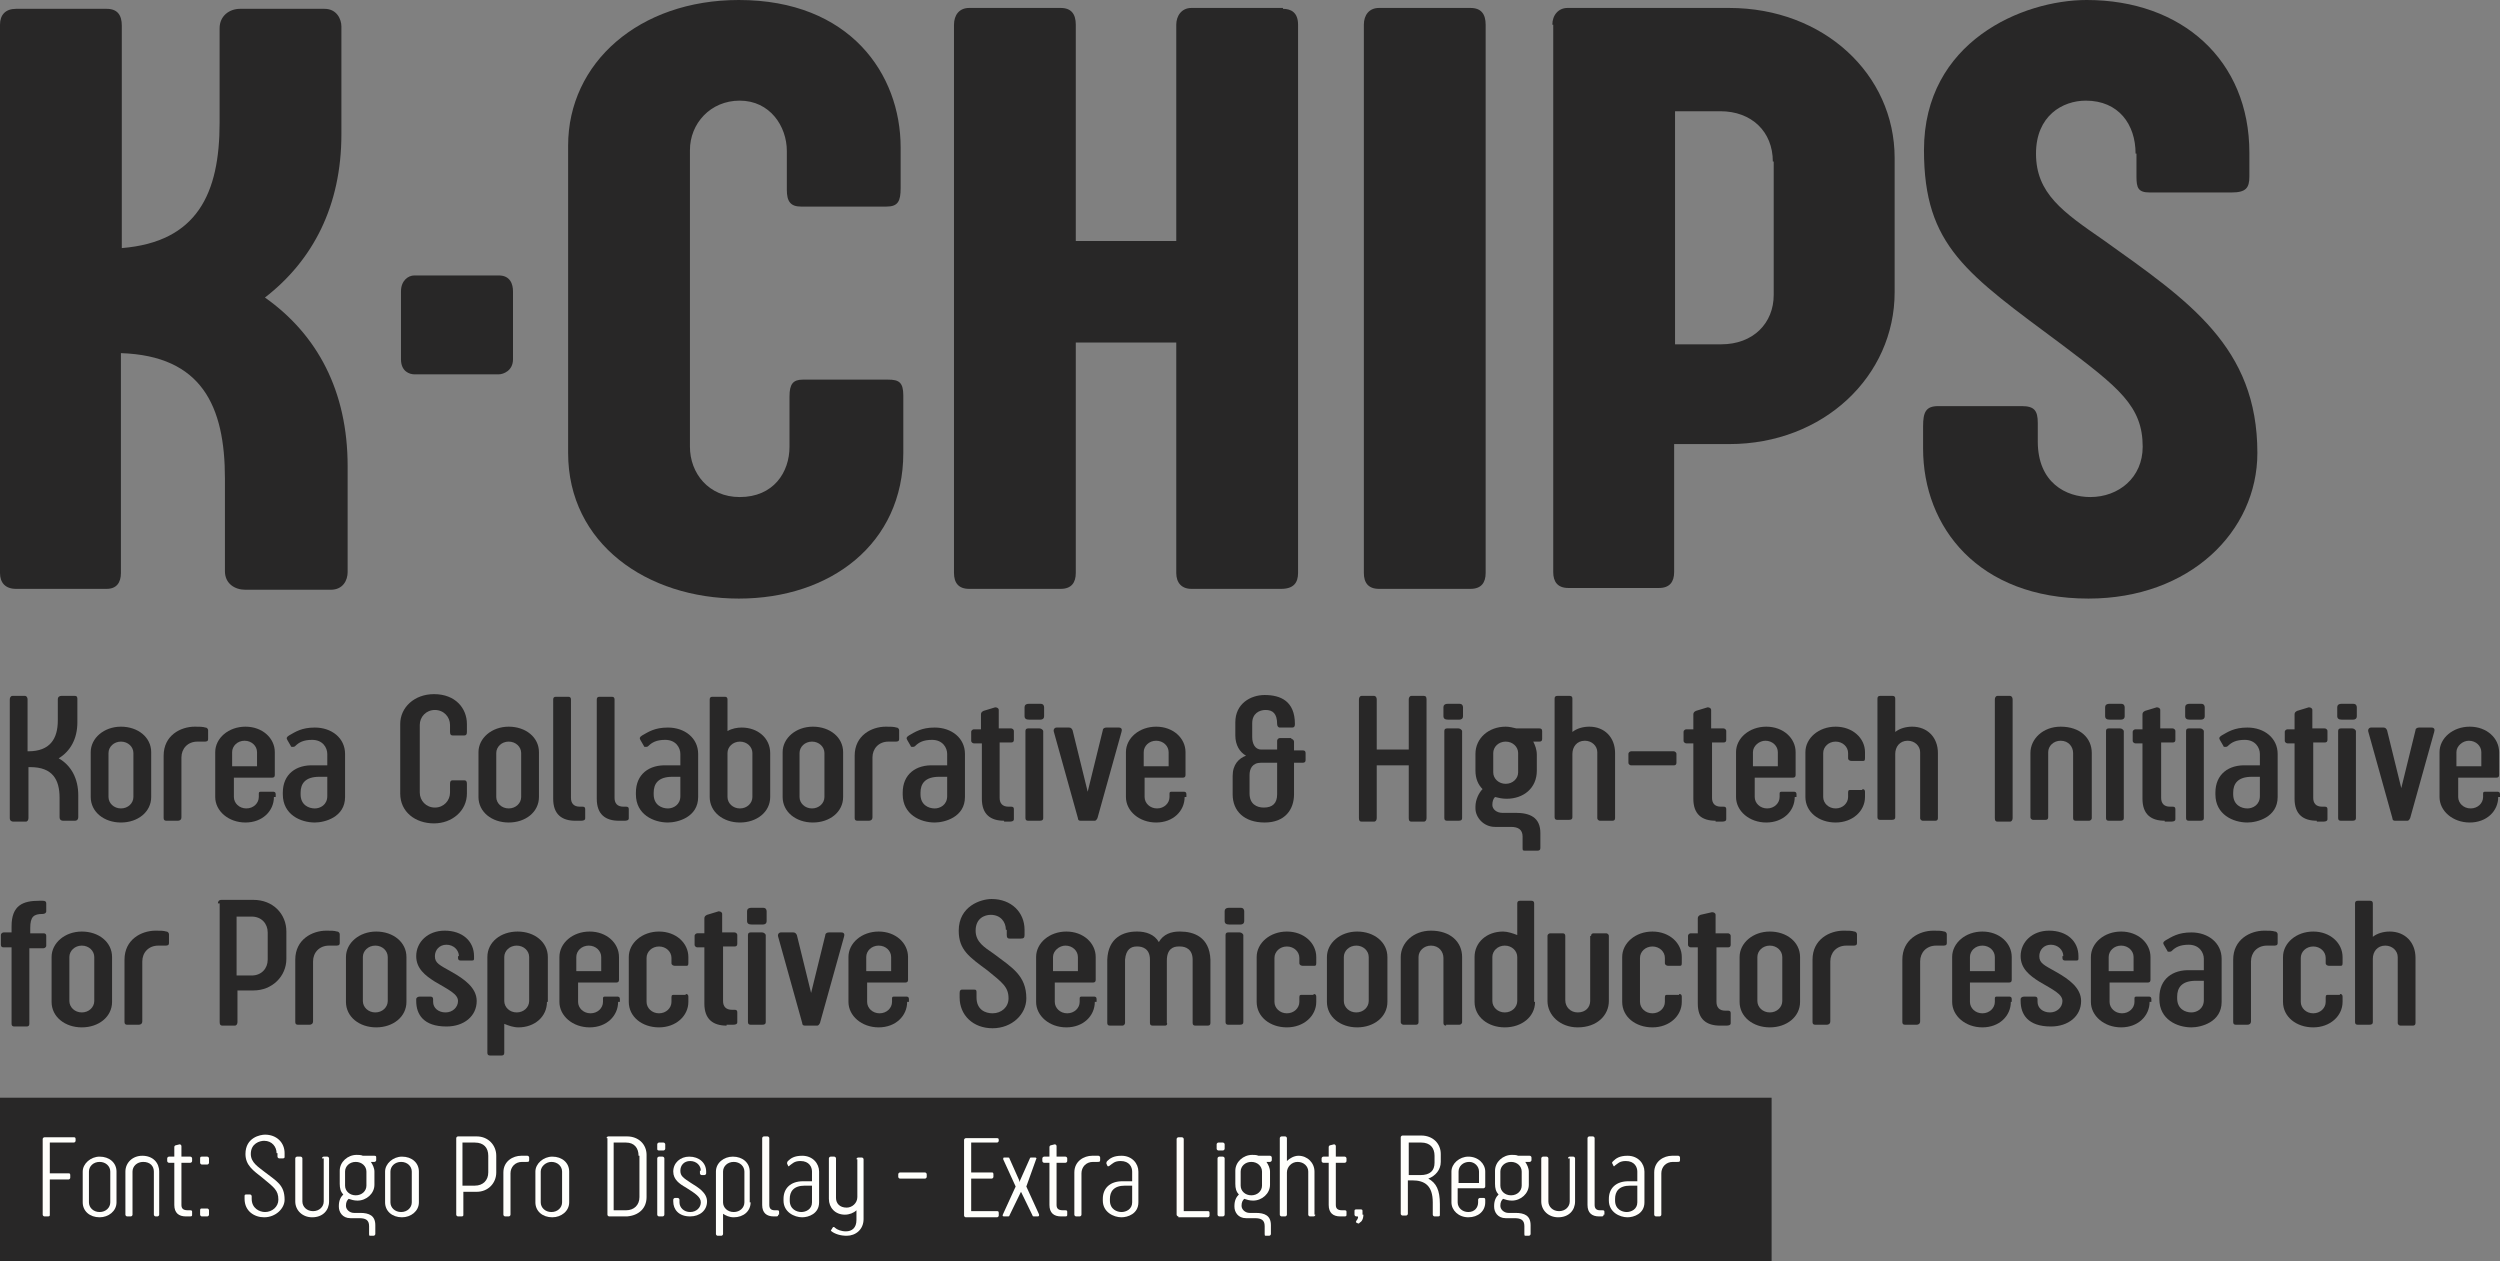 <svg width="222" height="112" viewBox="0 0 222 112" fill="none" xmlns="http://www.w3.org/2000/svg">
<rect x="0" y="0" width="222" height="112" fill="#808080" stroke="none"/>
<g clip-path="url(#clip0_136_1971)">
<path d="M30.87 41.394V50.802C30.87 51.508 30.475 52.37 29.37 52.37H21.79C20.843 52.37 19.974 51.821 19.974 50.724V42.492C19.974 36.063 17.922 31.594 10.737 31.359V50.88C10.737 51.743 10.342 52.291 9.474 52.291H1.421C0.474 52.291 0 51.743 0 50.88V2.195C0 1.333 0.474 0.784 1.421 0.784H9.474C10.421 0.784 10.816 1.333 10.816 2.273V22.03C17.527 21.481 19.501 17.169 19.501 10.897V2.509C19.501 1.411 20.369 0.784 21.317 0.784H28.817C29.922 0.784 30.317 1.725 30.317 2.352V11.916C30.317 18.267 27.791 23.127 23.527 26.42C28.185 29.713 30.87 34.73 30.87 41.394Z" fill="#282727"/>
<path d="M45.554 31.908C45.554 32.927 44.686 33.241 44.291 33.241H36.791C36.396 33.241 35.607 33.006 35.607 31.908V25.871C35.607 24.931 36.238 24.46 36.791 24.46H44.291C45.318 24.46 45.554 25.244 45.554 25.871V31.908Z" fill="#282727"/>
<path d="M79.977 16.699C79.977 17.875 79.74 18.345 78.714 18.345H71.134C70.187 18.345 69.871 17.875 69.871 16.856V13.406C69.871 11.211 68.371 8.937 65.687 8.937C63.081 8.937 61.266 10.976 61.266 13.328V39.669C61.266 42.021 62.924 44.138 65.687 44.138C68.687 44.138 70.108 41.943 70.108 39.669V35.201C70.108 34.103 70.424 33.711 71.292 33.711H78.872C79.819 33.711 80.214 33.946 80.214 35.122V40.218C80.214 48.293 73.74 53.154 65.608 53.154C57.476 53.154 50.449 48.293 50.449 40.218V12.936C50.449 5.566 56.765 0 65.608 0C75.477 0 79.977 6.585 79.977 13.092V16.699Z" fill="#282727"/>
<path d="M113.926 0.784C114.636 0.784 115.268 1.098 115.268 2.195V50.88C115.268 51.743 114.873 52.291 113.768 52.291H105.794C104.925 52.291 104.452 51.743 104.452 50.88V30.418H95.53V50.88C95.53 51.743 95.135 52.291 94.188 52.291H86.056C85.109 52.291 84.714 51.743 84.714 50.88V2.195C84.714 1.333 85.188 0.706 86.056 0.706H94.188C95.135 0.706 95.53 1.254 95.53 2.195V21.403H104.452V2.195C104.452 1.411 104.925 0.706 105.794 0.706H113.926V0.784Z" fill="#282727"/>
<path d="M131.926 50.88C131.926 51.743 131.532 52.291 130.584 52.291H122.452C121.505 52.291 121.11 51.743 121.11 50.88V2.195C121.11 1.333 121.584 0.706 122.452 0.706H130.584C131.532 0.706 131.926 1.254 131.926 2.195V50.88Z" fill="#282727"/>
<path d="M137.848 2.195C137.848 1.333 138.4 0.706 139.19 0.706H153.559C161.928 0.706 168.244 6.585 168.244 14.033V25.95C168.244 33.398 161.928 39.434 153.559 39.434H148.664V50.802C148.664 51.664 148.269 52.213 147.322 52.213H139.269C138.321 52.213 137.927 51.664 137.927 50.802V2.195H137.848ZM157.427 14.347C157.427 11.681 155.533 9.878 152.769 9.878H148.743V30.575H152.848C155.69 30.575 157.506 28.694 157.506 26.185V14.347H157.427Z" fill="#282727"/>
<path d="M189.639 13.641C189.639 11.054 188.139 8.937 185.218 8.937C183.165 8.937 180.797 10.27 180.797 13.641C180.797 17.169 183.165 18.816 186.797 21.324C194.376 26.734 200.455 30.81 200.455 40.218C200.455 47.196 194.455 53.154 185.455 53.154C175.665 53.154 170.77 46.804 170.77 39.826V37.866C170.77 36.612 171.007 36.063 172.112 36.063H179.534C180.639 36.063 180.955 36.455 180.955 37.553V39.199C180.955 42.884 183.481 44.138 185.613 44.138C188.139 44.138 190.271 42.413 190.271 39.669C190.271 36.063 188.139 34.417 183.165 30.654C174.639 24.303 170.849 21.873 170.849 13.328C170.849 3.685 179.613 0 185.297 0C193.745 0 199.745 5.331 199.745 13.563V15.68C199.745 16.699 199.429 17.091 198.166 17.091H190.902C189.876 17.091 189.718 16.699 189.718 15.68V13.641H189.639Z" fill="#282727"/>
</g>
<path d="M157.319 97.477H0V112H157.319V97.477Z" fill="#282727"/>
<path d="M6.713 101.303C6.713 101.381 6.634 101.459 6.555 101.459H4.423V104.192H6.081C6.16 104.192 6.239 104.192 6.239 104.348V104.583C6.239 104.661 6.16 104.739 6.081 104.739H4.423V107.862C4.423 107.94 4.423 108.018 4.265 108.018H3.949C3.87 108.018 3.791 107.94 3.791 107.862V101.147C3.791 101.069 3.87 100.991 3.949 100.991H6.555C6.634 100.991 6.713 100.991 6.713 101.147V101.303Z" fill="#FFFFFC"/>
<path d="M10.346 106.769C10.346 107.55 9.635 108.096 8.845 108.096C7.977 108.096 7.345 107.55 7.345 106.769V104.036C7.345 103.333 8.056 102.709 8.845 102.709C9.714 102.709 10.346 103.255 10.346 104.036V106.769ZM7.898 104.036V106.769C7.898 107.237 8.292 107.628 8.845 107.628C9.398 107.628 9.793 107.237 9.793 106.769V104.036C9.793 103.568 9.398 103.177 8.845 103.177C8.292 103.177 7.898 103.568 7.898 104.036Z" fill="#FFFFFC"/>
<path d="M13.821 108.018C13.742 108.018 13.663 107.94 13.663 107.862V104.036C13.663 103.568 13.347 103.177 12.715 103.177C12.162 103.177 11.767 103.568 11.767 104.036V107.862C11.767 107.94 11.688 108.018 11.609 108.018H11.293C11.214 108.018 11.136 107.94 11.136 107.862V104.036C11.136 103.255 11.767 102.631 12.636 102.631C13.584 102.631 14.137 103.255 14.137 104.036V107.862C14.137 107.94 14.058 108.018 13.979 108.018H13.821Z" fill="#FFFFFC"/>
<path d="M16.506 108.018C15.874 108.018 15.479 107.706 15.479 107.003V103.255H15.005C14.926 103.255 14.847 103.177 14.847 103.099V102.865C14.847 102.787 14.926 102.709 15.005 102.709H15.479V101.85C15.479 101.772 15.558 101.694 15.637 101.694L15.953 101.616C16.032 101.616 16.111 101.694 16.111 101.772V102.709H16.901C16.98 102.709 17.059 102.787 17.059 102.865V103.099C17.059 103.177 16.98 103.255 16.901 103.255H16.111V107.003C16.111 107.315 16.269 107.472 16.664 107.472H16.901C17.059 107.472 17.059 107.55 17.059 107.628V107.862C17.059 107.94 17.059 108.018 16.901 108.018H16.506Z" fill="#FFFFFC"/>
<path d="M18.559 103.255C18.559 103.333 18.48 103.411 18.401 103.411H17.927C17.849 103.411 17.77 103.333 17.77 103.255V102.865C17.77 102.709 17.849 102.709 17.927 102.709H18.401C18.48 102.709 18.559 102.787 18.559 102.865V103.255ZM18.559 107.862C18.559 107.94 18.48 108.018 18.401 108.018H17.927C17.849 108.018 17.77 107.94 17.77 107.862V107.472C17.77 107.315 17.849 107.315 17.927 107.315H18.401C18.48 107.315 18.559 107.393 18.559 107.472V107.862Z" fill="#FFFFFC"/>
<path d="M24.561 102.396C24.561 101.85 24.166 101.303 23.456 101.303C23.061 101.303 22.271 101.538 22.271 102.474C22.271 103.255 22.982 103.646 23.456 104.036C24.561 104.895 25.272 105.207 25.272 106.535C25.272 107.315 24.482 108.096 23.456 108.096C22.587 108.096 21.718 107.55 21.718 106.456V106.222C21.718 106.144 21.718 106.066 21.876 106.066H22.192C22.271 106.066 22.35 106.144 22.35 106.222V106.456C22.35 107.315 23.061 107.628 23.535 107.628C24.166 107.628 24.719 107.159 24.719 106.535C24.719 105.676 24.325 105.441 23.298 104.583C22.508 103.958 21.797 103.489 21.797 102.474C21.797 100.991 23.14 100.757 23.535 100.757C24.561 100.757 25.272 101.459 25.272 102.396V102.709C25.272 102.787 25.272 102.865 25.114 102.865H24.798C24.719 102.865 24.64 102.787 24.64 102.709V102.396H24.561Z" fill="#FFFFFC"/>
<path d="M28.589 102.865C28.589 102.787 28.668 102.709 28.747 102.709H29.063C29.142 102.709 29.221 102.787 29.221 102.865V106.691C29.221 107.472 28.668 108.096 27.72 108.096C26.852 108.096 26.22 107.472 26.22 106.691V102.865C26.22 102.787 26.299 102.709 26.378 102.709H26.694C26.773 102.709 26.852 102.787 26.852 102.865V106.691C26.852 107.159 27.247 107.55 27.799 107.55C28.352 107.55 28.747 107.159 28.747 106.691V102.865H28.589Z" fill="#FFFFFC"/>
<path d="M31.985 107.706C32.775 107.706 33.328 107.94 33.328 108.799V109.58C33.328 109.658 33.249 109.736 33.17 109.736H32.854C32.775 109.736 32.775 109.658 32.775 109.58V108.877C32.775 108.331 32.459 108.174 31.906 108.174H31.195H31.116C30.405 108.174 30.09 107.628 30.09 107.159V107.081C30.09 106.613 30.248 106.301 30.485 106.066C30.248 105.832 30.169 105.52 30.169 105.129V103.958C30.169 103.177 30.879 102.553 31.669 102.553C31.827 102.553 32.064 102.553 32.222 102.631H33.249C33.407 102.631 33.407 102.709 33.407 102.787V103.021C33.407 103.099 33.328 103.177 33.249 103.177H32.933C33.091 103.412 33.249 103.724 33.249 104.036V105.207C33.249 105.988 32.538 106.613 31.748 106.613C31.432 106.613 31.195 106.535 30.958 106.457C30.8 106.613 30.721 106.769 30.721 107.081C30.721 107.394 31.037 107.706 31.432 107.706H31.985ZM32.538 104.036C32.538 103.568 32.143 103.177 31.59 103.177C31.037 103.177 30.642 103.568 30.642 104.036V105.285C30.642 105.754 31.037 106.144 31.59 106.144C32.143 106.144 32.538 105.754 32.538 105.285V104.036Z" fill="#FFFFFC"/>
<path d="M37.197 106.769C37.197 107.55 36.487 108.096 35.697 108.096C34.828 108.096 34.196 107.55 34.196 106.769V104.036C34.196 103.333 34.907 102.709 35.697 102.709C36.566 102.709 37.197 103.255 37.197 104.036V106.769ZM34.67 104.036V106.769C34.67 107.237 35.065 107.628 35.618 107.628C36.171 107.628 36.566 107.237 36.566 106.769V104.036C36.566 103.568 36.171 103.177 35.618 103.177C35.065 103.177 34.67 103.568 34.67 104.036Z" fill="#FFFFFC"/>
<path d="M40.514 101.069C40.514 100.991 40.593 100.913 40.672 100.913H42.331C43.358 100.913 44.068 101.694 44.068 102.631V104.114C44.068 105.051 43.358 105.832 42.331 105.832H41.146V107.862C41.146 107.94 41.146 108.018 40.988 108.018H40.672C40.593 108.018 40.514 107.94 40.514 107.862V101.069ZM43.358 102.631C43.358 101.928 42.963 101.46 42.173 101.46H41.067V105.285H42.173C42.884 105.285 43.358 104.817 43.358 104.114V102.631Z" fill="#FFFFFC"/>
<path d="M46.99 103.021C46.99 103.177 46.911 103.177 46.754 103.177C46.596 103.177 46.438 103.177 46.359 103.177C45.727 103.177 45.332 103.646 45.332 104.192V107.862C45.332 107.94 45.253 108.018 45.174 108.018H44.858C44.779 108.018 44.7 107.94 44.7 107.862V104.114C44.7 103.099 45.569 102.631 46.28 102.631C46.517 102.631 46.754 102.631 46.833 102.631C46.911 102.631 46.99 102.709 46.99 102.787V103.021Z" fill="#FFFFFC"/>
<path d="M50.544 106.769C50.544 107.55 49.834 108.096 49.044 108.096C48.175 108.096 47.543 107.55 47.543 106.769V104.036C47.543 103.333 48.254 102.709 49.044 102.709C49.913 102.709 50.544 103.255 50.544 104.036V106.769ZM48.017 104.036V106.769C48.017 107.237 48.412 107.628 48.965 107.628C49.518 107.628 49.913 107.237 49.913 106.769V104.036C49.913 103.568 49.518 103.177 48.965 103.177C48.491 103.177 48.017 103.568 48.017 104.036Z" fill="#FFFFFC"/>
<path d="M53.861 101.069C53.861 100.991 53.94 100.913 54.019 100.913H55.678C56.704 100.913 57.415 101.616 57.415 102.553V106.301C57.415 107.316 56.704 107.94 55.678 108.018H54.098C54.019 108.018 53.94 107.94 53.94 107.862V101.069H53.861ZM56.704 102.631C56.704 101.928 56.309 101.46 55.599 101.46H54.493V107.472H55.599C56.309 107.472 56.783 107.003 56.783 106.301V102.631H56.704Z" fill="#FFFFFC"/>
<path d="M59.074 102.006C59.074 102.084 58.995 102.162 58.916 102.162H58.521C58.363 102.162 58.363 102.084 58.363 102.006V101.616C58.363 101.537 58.442 101.459 58.521 101.459H58.916C58.995 101.459 59.074 101.537 59.074 101.616V102.006ZM58.363 102.865C58.363 102.787 58.442 102.709 58.521 102.709H58.837C58.916 102.709 58.995 102.787 58.995 102.865V107.862C58.995 107.94 58.916 108.018 58.837 108.018H58.521C58.442 108.018 58.363 107.94 58.363 107.862V102.865Z" fill="#FFFFFC"/>
<path d="M62.233 103.958C62.233 103.49 61.838 103.099 61.285 103.099C60.732 103.099 60.416 103.49 60.416 103.958C60.416 104.426 60.653 104.583 61.364 105.051C61.996 105.441 62.785 105.91 62.785 106.691C62.785 107.472 62.154 108.018 61.285 108.018C60.258 108.018 59.785 107.393 59.785 106.691V106.535C59.785 106.457 59.863 106.378 59.942 106.378H60.179C60.258 106.378 60.337 106.457 60.337 106.535V106.769C60.337 107.237 60.732 107.628 61.285 107.628C61.838 107.628 62.233 107.237 62.233 106.769C62.233 106.3 61.759 105.988 60.89 105.441C60.337 105.129 59.785 104.739 59.785 104.036C59.785 103.255 60.416 102.709 61.206 102.709C62.075 102.709 62.707 103.255 62.707 104.036V104.192C62.707 104.27 62.628 104.348 62.549 104.348H62.312C62.233 104.348 62.154 104.27 62.154 104.192V103.958H62.233Z" fill="#FFFFFC"/>
<path d="M66.655 106.769C66.655 107.55 66.023 108.096 65.155 108.096C64.76 108.096 64.444 107.94 64.207 107.784V109.58C64.207 109.658 64.128 109.736 64.049 109.736H63.733C63.654 109.736 63.575 109.658 63.575 109.58V104.036C63.575 103.255 64.286 102.709 65.076 102.709C65.945 102.709 66.576 103.255 66.576 104.036V106.769H66.655ZM64.207 106.769C64.207 107.237 64.602 107.628 65.155 107.628C65.708 107.628 66.103 107.237 66.103 106.769V104.036C66.103 103.568 65.708 103.177 65.155 103.177C64.602 103.177 64.207 103.568 64.207 104.036V106.769Z" fill="#FFFFFC"/>
<path d="M69.103 107.862C69.103 107.94 69.103 108.018 68.945 108.018H68.709C68.077 108.018 67.682 107.706 67.682 107.003V101.069C67.682 100.991 67.761 100.913 67.84 100.913H68.156C68.235 100.913 68.314 100.991 68.314 101.069V107.003C68.314 107.316 68.472 107.472 68.788 107.472H69.025C69.183 107.472 69.183 107.55 69.183 107.628V107.862H69.103Z" fill="#FFFFFC"/>
<path d="M72.105 104.817V104.036C72.105 103.646 71.868 103.099 71.078 103.099C70.525 103.099 70.367 103.333 70.13 103.49L70.051 103.568C70.051 103.568 69.972 103.568 69.972 103.49L69.893 103.333C69.893 103.255 69.893 103.177 69.972 103.099C70.209 102.865 70.525 102.631 71.236 102.631C72.184 102.631 72.736 103.333 72.736 104.036V106.769C72.736 107.784 71.789 108.096 71.236 108.096C70.525 108.096 69.577 107.628 69.577 106.613V106.457C69.577 105.52 70.209 104.895 71.315 104.895H72.105V104.817ZM72.105 105.285H71.473C70.446 105.285 70.13 105.832 70.13 106.457V106.613C70.13 107.394 70.762 107.628 71.157 107.628C71.552 107.628 72.105 107.394 72.105 106.769V105.285Z" fill="#FFFFFC"/>
<path d="M76.053 102.943C76.053 102.865 76.132 102.787 76.211 102.787H76.527C76.606 102.787 76.685 102.865 76.685 102.943V108.252C76.685 109.189 75.974 109.736 75.185 109.736C74.632 109.736 74.158 109.58 73.842 109.345C73.763 109.267 73.763 109.189 73.842 109.189L73.921 109.033L74 108.955C74.079 108.955 74.079 108.955 74.158 109.033C74.316 109.189 74.711 109.345 75.106 109.345C75.659 109.345 76.053 109.033 76.053 108.33V107.472C75.817 107.706 75.422 107.862 75.027 107.862C74.158 107.862 73.605 107.237 73.605 106.457V102.865C73.605 102.787 73.684 102.709 73.763 102.709H74.079C74.158 102.709 74.237 102.787 74.237 102.865V106.378C74.237 106.847 74.553 107.237 75.185 107.237C75.659 107.237 76.132 106.847 76.132 106.3V102.943H76.053Z" fill="#FFFFFC"/>
<path d="M82.293 104.505C82.293 104.583 82.213 104.661 82.135 104.661H79.923C79.844 104.661 79.765 104.583 79.765 104.505V104.27C79.765 104.192 79.844 104.114 79.923 104.114H82.135C82.213 104.114 82.293 104.192 82.293 104.27V104.505Z" fill="#FFFFFC"/>
<path d="M88.689 101.304C88.689 101.382 88.611 101.46 88.531 101.46H86.241V104.114H88.058C88.137 104.114 88.216 104.114 88.216 104.271V104.505C88.216 104.583 88.137 104.661 88.058 104.661H86.241V107.55H88.531C88.611 107.55 88.689 107.55 88.689 107.706V107.94C88.689 108.018 88.611 108.096 88.531 108.096H85.767C85.688 108.096 85.609 108.018 85.609 107.94V101.225C85.609 101.147 85.688 101.069 85.767 101.069H88.531C88.611 101.069 88.689 101.069 88.689 101.225V101.304Z" fill="#FFFFFC"/>
<path d="M91.138 105.363L92.243 107.784C92.322 107.94 92.243 108.018 92.164 108.018H91.849C91.769 108.018 91.691 108.018 91.691 107.94L90.743 105.988L90.664 105.832L90.585 105.988L89.637 107.94C89.637 108.018 89.558 108.018 89.479 108.018H89.163C89.005 108.018 89.005 107.94 89.084 107.784L90.19 105.363L89.084 102.943C89.084 102.865 89.084 102.787 89.163 102.787H89.479C89.558 102.787 89.637 102.787 89.637 102.865L90.506 104.817V104.973L90.585 104.817L91.454 102.865C91.454 102.787 91.533 102.787 91.612 102.787H91.927C92.006 102.787 92.085 102.865 92.006 102.943L91.138 105.363Z" fill="#FFFFFC"/>
<path d="M94.218 108.018C93.586 108.018 93.191 107.706 93.191 107.003V103.255H92.717C92.638 103.255 92.559 103.177 92.559 103.099V102.865C92.559 102.787 92.638 102.709 92.717 102.709H93.191V101.85C93.191 101.772 93.27 101.694 93.349 101.694L93.665 101.616C93.744 101.616 93.823 101.694 93.823 101.772V102.709H94.612C94.692 102.709 94.77 102.787 94.77 102.865V103.099C94.77 103.177 94.692 103.255 94.612 103.255H93.823V107.003C93.823 107.315 93.981 107.472 94.376 107.472H94.612C94.77 107.472 94.77 107.55 94.77 107.628V107.862C94.77 107.94 94.77 108.018 94.612 108.018H94.218Z" fill="#FFFFFC"/>
<path d="M97.693 103.021C97.693 103.177 97.614 103.177 97.456 103.177C97.298 103.177 97.14 103.177 97.061 103.177C96.429 103.177 96.034 103.646 96.034 104.192V107.862C96.034 107.94 95.955 108.018 95.876 108.018H95.56C95.481 108.018 95.402 107.94 95.402 107.862V104.114C95.402 103.099 96.271 102.631 96.982 102.631C97.219 102.631 97.456 102.631 97.535 102.631C97.614 102.631 97.693 102.709 97.693 102.787V103.021Z" fill="#FFFFFC"/>
<path d="M100.536 104.817V104.036C100.536 103.646 100.299 103.099 99.509 103.099C98.956 103.099 98.798 103.333 98.561 103.49C98.561 103.49 98.482 103.568 98.403 103.568C98.403 103.568 98.324 103.568 98.324 103.49L98.246 103.333C98.246 103.255 98.246 103.177 98.324 103.099C98.561 102.865 98.877 102.631 99.588 102.631C100.536 102.631 101.089 103.333 101.089 104.036V106.769C101.089 107.784 100.141 108.096 99.588 108.096C98.877 108.096 97.93 107.628 97.93 106.613V106.457C97.93 105.52 98.561 104.895 99.667 104.895H100.536V104.817ZM100.536 105.285H99.904C98.877 105.285 98.561 105.832 98.561 106.457V106.613C98.561 107.394 99.193 107.628 99.588 107.628C99.983 107.628 100.536 107.394 100.536 106.769V105.285Z" fill="#FFFFFC"/>
<path d="M104.642 108.018C104.563 108.018 104.484 107.94 104.484 107.862V101.147C104.484 101.069 104.563 100.991 104.642 100.991H104.958C105.037 100.991 105.116 101.069 105.116 101.147V107.55H107.249C107.328 107.55 107.407 107.55 107.407 107.706V107.94C107.407 108.018 107.328 108.096 107.249 108.096H104.642V108.018Z" fill="#FFFFFC"/>
<path d="M108.749 102.006C108.749 102.084 108.67 102.162 108.591 102.162H108.196C108.117 102.162 108.038 102.084 108.038 102.006V101.616C108.038 101.537 108.117 101.459 108.196 101.459H108.591C108.67 101.459 108.749 101.537 108.749 101.616V102.006ZM108.117 102.865C108.117 102.787 108.196 102.709 108.275 102.709H108.591C108.67 102.709 108.749 102.787 108.749 102.865V107.862C108.749 107.94 108.67 108.018 108.591 108.018H108.275C108.196 108.018 108.117 107.94 108.117 107.862V102.865Z" fill="#FFFFFC"/>
<path d="M111.513 107.706C112.303 107.706 112.856 107.94 112.856 108.799V109.58C112.856 109.658 112.777 109.736 112.698 109.736H112.382C112.303 109.736 112.303 109.658 112.303 109.58V108.877C112.303 108.331 111.987 108.174 111.434 108.174H110.724H110.645C109.934 108.174 109.618 107.628 109.618 107.159V107.081C109.618 106.613 109.776 106.301 110.013 106.066C109.776 105.832 109.697 105.52 109.697 105.129V103.958C109.697 103.177 110.408 102.553 111.197 102.553C111.355 102.553 111.592 102.553 111.75 102.631H112.777C112.856 102.631 112.935 102.709 112.935 102.787V103.021C112.935 103.099 112.856 103.177 112.777 103.177H112.461C112.619 103.412 112.777 103.724 112.777 104.036V105.207C112.777 105.988 112.066 106.613 111.276 106.613C110.961 106.613 110.724 106.535 110.487 106.457C110.329 106.613 110.25 106.769 110.25 107.081C110.25 107.394 110.566 107.706 110.961 107.706H111.513ZM112.066 104.036C112.066 103.568 111.671 103.177 111.118 103.177C110.566 103.177 110.171 103.568 110.171 104.036V105.285C110.171 105.754 110.566 106.144 111.118 106.144C111.671 106.144 112.066 105.754 112.066 105.285V104.036Z" fill="#FFFFFC"/>
<path d="M116.805 107.862C116.805 107.94 116.726 108.018 116.647 108.018H116.331C116.252 108.018 116.173 107.94 116.173 107.862V104.036C116.173 103.568 115.778 103.177 115.225 103.177C114.672 103.177 114.278 103.646 114.278 104.114V107.862C114.278 107.94 114.199 108.018 114.12 108.018H113.804C113.725 108.018 113.646 107.94 113.646 107.862V101.069C113.646 100.991 113.725 100.913 113.804 100.913H114.12C114.199 100.913 114.278 100.991 114.278 101.069V103.099C114.514 102.865 114.909 102.631 115.304 102.631C116.094 102.631 116.726 103.255 116.726 104.036V107.862H116.805Z" fill="#FFFFFC"/>
<path d="M119.016 108.018C118.384 108.018 117.989 107.706 117.989 107.003V103.255H117.515C117.437 103.255 117.358 103.177 117.358 103.099V102.865C117.358 102.787 117.437 102.709 117.515 102.709H117.989V101.85C117.989 101.772 118.068 101.694 118.147 101.694L118.463 101.616C118.542 101.616 118.621 101.694 118.621 101.772V102.709H119.411C119.49 102.709 119.569 102.787 119.569 102.865V103.099C119.569 103.177 119.49 103.255 119.411 103.255H118.621V107.003C118.621 107.315 118.779 107.472 119.174 107.472H119.411C119.569 107.472 119.569 107.55 119.569 107.628V107.862C119.569 107.94 119.569 108.018 119.411 108.018H119.016Z" fill="#FFFFFC"/>
<path d="M121.069 107.862C121.069 108.253 120.911 108.487 120.754 108.565L120.675 108.643C120.675 108.643 120.675 108.643 120.596 108.643L120.438 108.565C120.359 108.487 120.438 108.487 120.438 108.409C120.517 108.331 120.596 108.174 120.596 108.096C120.596 108.018 120.596 108.018 120.517 108.018H120.438C120.359 108.018 120.28 107.94 120.28 107.862V107.55C120.28 107.472 120.28 107.394 120.438 107.394H120.833C120.99 107.394 120.99 107.472 120.99 107.55V107.862H121.069Z" fill="#FFFFFC"/>
<path d="M127.861 106.925V107.862C127.861 107.94 127.861 108.018 127.703 108.018H127.387C127.308 108.018 127.23 107.94 127.23 107.862V106.769C127.23 105.285 126.519 104.817 125.413 104.817H125.018V107.784C125.018 107.862 124.939 107.94 124.86 107.94H124.544C124.465 107.94 124.386 107.862 124.386 107.784V100.991C124.386 100.913 124.465 100.835 124.544 100.835H126.203C127.229 100.835 127.94 101.538 127.94 102.474V103.177C127.94 103.88 127.466 104.426 126.835 104.661C127.545 105.051 127.861 105.676 127.861 106.925ZM127.387 102.631C127.387 101.928 126.993 101.459 126.203 101.459H125.097V104.348H126.124C126.993 104.348 127.387 103.958 127.387 103.255V102.631Z" fill="#FFFFFC"/>
<path d="M131.889 106.769C131.889 107.55 131.257 108.096 130.388 108.096C129.52 108.096 128.888 107.472 128.888 106.769V104.036C128.888 103.333 129.599 102.709 130.388 102.709C131.257 102.709 131.889 103.333 131.889 104.036V105.363C131.889 105.441 131.81 105.52 131.731 105.52H129.441V106.769C129.441 107.237 129.836 107.628 130.388 107.628C130.941 107.628 131.257 107.237 131.257 106.769V106.535C131.257 106.457 131.336 106.378 131.415 106.378H131.731C131.81 106.378 131.889 106.378 131.889 106.535V106.769ZM129.52 104.036V105.051H131.336V104.036C131.336 103.568 130.941 103.177 130.467 103.177C129.915 103.177 129.52 103.568 129.52 104.036Z" fill="#FFFFFC"/>
<path d="M134.574 107.706C135.364 107.706 135.917 107.94 135.917 108.799V109.58C135.917 109.658 135.838 109.736 135.759 109.736H135.443C135.364 109.736 135.364 109.658 135.364 109.58V108.877C135.364 108.331 135.048 108.174 134.495 108.174H133.784H133.705C132.995 108.174 132.679 107.628 132.679 107.159V107.081C132.679 106.613 132.837 106.301 133.074 106.066C132.837 105.832 132.758 105.52 132.758 105.129V103.958C132.758 103.177 133.469 102.553 134.258 102.553C134.416 102.553 134.653 102.553 134.811 102.631H135.838C135.917 102.631 135.996 102.709 135.996 102.787V103.021C135.996 103.099 135.917 103.177 135.838 103.177H135.443C135.601 103.412 135.759 103.724 135.759 104.036V105.207C135.759 105.988 135.048 106.613 134.258 106.613C133.942 106.613 133.705 106.535 133.469 106.457C133.311 106.613 133.232 106.769 133.232 107.081C133.232 107.394 133.548 107.706 133.942 107.706H134.574ZM135.127 104.036C135.127 103.568 134.732 103.177 134.179 103.177C133.627 103.177 133.232 103.568 133.232 104.036V105.285C133.232 105.754 133.627 106.144 134.179 106.144C134.732 106.144 135.127 105.754 135.127 105.285V104.036Z" fill="#FFFFFC"/>
<path d="M139.234 102.865C139.234 102.787 139.313 102.709 139.392 102.709H139.708C139.787 102.709 139.866 102.787 139.866 102.865V106.691C139.866 107.472 139.313 108.096 138.365 108.096C137.496 108.096 136.864 107.472 136.864 106.691V102.865C136.864 102.787 136.943 102.709 137.022 102.709H137.338C137.417 102.709 137.496 102.787 137.496 102.865V106.691C137.496 107.159 137.891 107.55 138.444 107.55C138.997 107.55 139.392 107.159 139.392 106.691V102.865H139.234Z" fill="#FFFFFC"/>
<path d="M142.393 107.862C142.393 107.94 142.393 108.018 142.235 108.018H141.998C141.366 108.018 140.971 107.706 140.971 107.003V101.069C140.971 100.991 141.05 100.913 141.129 100.913H141.445C141.524 100.913 141.603 100.991 141.603 101.069V107.003C141.603 107.316 141.761 107.472 142.077 107.472H142.314C142.472 107.472 142.472 107.55 142.472 107.628V107.862H142.393Z" fill="#FFFFFC"/>
<path d="M145.394 104.817V104.036C145.394 103.646 145.157 103.099 144.367 103.099C143.814 103.099 143.656 103.333 143.419 103.49L143.34 103.568C143.34 103.568 143.261 103.568 143.261 103.49L143.182 103.333C143.103 103.255 143.182 103.177 143.261 103.099C143.498 102.865 143.814 102.631 144.525 102.631C145.473 102.631 146.026 103.333 146.026 104.036V106.769C146.026 107.784 145.078 108.096 144.525 108.096C143.814 108.096 142.867 107.628 142.867 106.613V106.457C142.867 105.52 143.498 104.895 144.604 104.895H145.394V104.817ZM145.394 105.285H144.762C143.735 105.285 143.419 105.832 143.419 106.457V106.613C143.419 107.394 144.051 107.628 144.446 107.628C144.841 107.628 145.394 107.394 145.394 106.769V105.285Z" fill="#FFFFFC"/>
<path d="M149.185 103.021C149.185 103.177 149.106 103.177 148.948 103.177C148.79 103.177 148.632 103.177 148.553 103.177C147.921 103.177 147.526 103.646 147.526 104.192V107.862C147.526 107.94 147.447 108.018 147.368 108.018H147.052C146.973 108.018 146.894 107.94 146.894 107.862V104.114C146.894 103.099 147.763 102.631 148.474 102.631C148.711 102.631 148.948 102.631 149.027 102.631C149.106 102.631 149.185 102.709 149.185 102.787V103.021Z" fill="#FFFFFC"/>
<path d="M6.634 61.795C6.871 61.795 6.871 61.952 6.871 62.108V64.138C6.871 65.621 6.239 66.714 5.212 67.339C6.318 67.964 6.95 69.135 6.95 70.618V72.57C6.95 72.726 6.871 72.883 6.634 72.883H5.607C5.449 72.883 5.291 72.805 5.291 72.57V70.853C5.291 69.213 4.66 68.12 2.685 68.12H2.527V72.648C2.527 72.805 2.448 72.961 2.29 72.961H1.185C1.027 72.961 0.869 72.883 0.869 72.648V62.108C0.869 61.952 0.948 61.795 1.106 61.795H2.211C2.369 61.795 2.448 61.952 2.448 62.108V66.714H2.527C4.423 66.714 5.133 65.621 5.133 63.982V62.108C5.133 61.873 5.291 61.795 5.449 61.795H6.634Z" fill="#282727"/>
<path d="M13.426 70.774C13.426 72.102 12.241 73.039 10.741 73.039C9.24 73.039 8.056 72.102 8.056 70.774V66.792C8.056 65.543 9.24 64.528 10.741 64.528C12.241 64.528 13.426 65.465 13.426 66.792V70.774ZM9.635 66.87V70.774C9.635 71.321 10.109 71.789 10.741 71.789C11.373 71.789 11.846 71.321 11.846 70.774V66.87C11.846 66.324 11.373 65.855 10.741 65.855C10.109 65.855 9.635 66.324 9.635 66.87Z" fill="#282727"/>
<path d="M18.48 65.621C18.48 65.855 18.322 65.855 18.085 65.855C17.849 65.855 17.691 65.855 17.533 65.855C16.664 65.855 16.111 66.48 16.111 67.261V72.57C16.111 72.804 15.953 72.882 15.795 72.882H14.768C14.611 72.882 14.531 72.804 14.531 72.648V67.105C14.531 65.309 16.032 64.528 17.296 64.528C17.691 64.528 18.006 64.528 18.243 64.606C18.401 64.606 18.48 64.762 18.48 64.84V65.621Z" fill="#282727"/>
<path d="M24.324 70.774C24.324 72.024 23.298 73.039 21.797 73.039C20.297 73.039 19.112 72.024 19.112 70.774V66.792C19.112 65.543 20.297 64.528 21.797 64.528C23.298 64.528 24.403 65.543 24.403 66.792V68.822C24.403 68.979 24.324 69.057 24.166 69.057H20.77V70.774C20.77 71.321 21.244 71.789 21.876 71.789C22.508 71.789 22.982 71.321 22.982 70.774V70.462C22.982 70.306 23.061 70.306 23.219 70.306H24.245C24.324 70.306 24.482 70.306 24.482 70.54V70.774H24.324ZM20.613 66.792V68.042H22.824V66.792C22.824 66.246 22.35 65.777 21.718 65.777C21.086 65.777 20.613 66.246 20.613 66.792Z" fill="#282727"/>
<path d="M29.063 67.886V66.949C29.063 66.402 28.668 65.699 27.72 65.699C26.931 65.699 26.536 65.934 26.22 66.246C26.141 66.324 26.062 66.324 25.983 66.324C25.904 66.324 25.825 66.324 25.825 66.246L25.509 65.699C25.43 65.543 25.43 65.465 25.667 65.309C26.22 64.997 26.773 64.606 27.957 64.606C29.458 64.606 30.642 65.543 30.642 66.949V70.775C30.642 72.57 28.826 73.039 27.957 73.039C26.694 73.039 25.114 72.336 25.114 70.54V70.384C25.114 68.745 26.299 67.886 27.878 67.964H29.063V67.886ZM29.063 68.979H28.352C27.089 68.979 26.694 69.603 26.694 70.384V70.54C26.694 71.477 27.404 71.79 27.957 71.79C28.431 71.79 29.063 71.477 29.063 70.697V68.979Z" fill="#282727"/>
<path d="M41.462 64.997C41.462 65.231 41.383 65.309 41.225 65.309H40.199C40.041 65.309 39.962 65.231 39.962 64.997V64.372C39.962 63.669 39.409 63.045 38.619 63.045C37.829 63.045 37.276 63.669 37.276 64.372V70.384C37.276 71.087 37.829 71.712 38.619 71.712C39.409 71.712 39.962 71.087 39.962 70.384V69.603C39.962 69.369 40.041 69.291 40.199 69.291H41.225C41.383 69.291 41.462 69.369 41.462 69.603V70.462C41.462 72.024 40.12 73.117 38.54 73.117C36.882 73.117 35.539 72.102 35.539 70.462V64.294C35.539 62.811 36.803 61.639 38.54 61.639C40.435 61.639 41.462 62.889 41.462 64.294V64.997Z" fill="#282727"/>
<path d="M47.859 70.774C47.859 72.102 46.675 73.039 45.174 73.039C43.673 73.039 42.489 72.102 42.489 70.774V66.792C42.489 65.543 43.673 64.528 45.174 64.528C46.675 64.528 47.859 65.465 47.859 66.792V70.774ZM44.068 66.87V70.774C44.068 71.321 44.542 71.789 45.174 71.789C45.806 71.789 46.28 71.321 46.28 70.774V66.87C46.28 66.324 45.806 65.855 45.174 65.855C44.542 65.855 44.068 66.324 44.068 66.87Z" fill="#282727"/>
<path d="M51.966 72.648C51.966 72.727 51.966 72.883 51.571 72.883H51.097C49.913 72.883 49.123 72.336 49.123 70.931V62.108C49.123 61.952 49.202 61.873 49.36 61.873H50.465C50.623 61.873 50.702 61.952 50.702 62.108V70.853C50.702 71.321 50.939 71.633 51.492 71.633H51.729C51.966 71.633 51.966 71.79 51.966 71.868V72.648Z" fill="#282727"/>
<path d="M55.836 72.648C55.836 72.727 55.836 72.883 55.441 72.883H54.967C53.782 72.883 52.993 72.336 52.993 70.931V62.108C52.993 61.952 53.072 61.873 53.23 61.873H54.335C54.493 61.873 54.572 61.952 54.572 62.108V70.853C54.572 71.321 54.809 71.633 55.362 71.633H55.599C55.836 71.633 55.836 71.79 55.836 71.868V72.648Z" fill="#282727"/>
<path d="M60.416 67.886V66.949C60.416 66.402 60.021 65.699 59.074 65.699C58.284 65.699 57.889 65.934 57.573 66.246C57.494 66.324 57.415 66.324 57.336 66.324C57.257 66.324 57.178 66.324 57.178 66.246L56.862 65.699C56.783 65.543 56.783 65.465 57.02 65.309C57.573 64.997 58.126 64.606 59.311 64.606C60.811 64.606 61.996 65.543 61.996 66.949V70.775C61.996 72.57 60.179 73.039 59.311 73.039C58.047 73.039 56.468 72.336 56.468 70.54V70.384C56.468 68.745 57.652 67.886 59.232 67.964H60.416V67.886ZM60.416 68.979H59.706C58.442 68.979 58.047 69.603 58.047 70.384V70.54C58.047 71.477 58.758 71.79 59.311 71.79C59.784 71.79 60.416 71.477 60.416 70.697V68.979Z" fill="#282727"/>
<path d="M68.393 70.775C68.393 72.102 67.208 73.039 65.707 73.039C64.207 73.039 63.022 72.102 63.022 70.775V62.108C63.022 61.952 63.101 61.873 63.259 61.873H64.365C64.523 61.873 64.602 61.952 64.602 62.108V64.919C64.997 64.684 65.471 64.606 65.865 64.606C67.287 64.606 68.393 65.543 68.393 66.871V70.775ZM64.602 70.775C64.602 71.321 65.076 71.79 65.707 71.79C66.339 71.79 66.813 71.321 66.813 70.775V66.871C66.813 66.324 66.339 65.856 65.707 65.856C65.076 65.856 64.602 66.324 64.602 66.871V70.775Z" fill="#282727"/>
<path d="M74.869 70.774C74.869 72.102 73.684 73.039 72.184 73.039C70.683 73.039 69.498 72.102 69.498 70.774V66.792C69.498 65.543 70.683 64.528 72.184 64.528C73.684 64.528 74.869 65.465 74.869 66.792V70.774ZM70.999 66.87V70.774C70.999 71.321 71.473 71.789 72.105 71.789C72.736 71.789 73.21 71.321 73.21 70.774V66.87C73.21 66.324 72.736 65.855 72.105 65.855C71.473 65.855 70.999 66.324 70.999 66.87Z" fill="#282727"/>
<path d="M79.844 65.621C79.844 65.855 79.686 65.855 79.449 65.855C79.212 65.855 79.054 65.855 78.896 65.855C78.028 65.855 77.475 66.48 77.475 67.261V72.57C77.475 72.804 77.317 72.882 77.159 72.882H76.132C75.974 72.882 75.895 72.804 75.895 72.648V67.105C75.895 65.309 77.396 64.528 78.659 64.528C79.054 64.528 79.37 64.528 79.607 64.606C79.765 64.606 79.844 64.762 79.844 64.84V65.621Z" fill="#282727"/>
<path d="M84.109 67.886V66.949C84.109 66.402 83.714 65.699 82.766 65.699C81.977 65.699 81.582 65.934 81.266 66.246C81.187 66.324 81.108 66.324 81.029 66.324C80.95 66.324 80.871 66.324 80.871 66.246L80.555 65.699C80.476 65.543 80.476 65.465 80.713 65.309C81.266 64.997 81.819 64.606 83.003 64.606C84.504 64.606 85.688 65.543 85.688 66.949V70.775C85.688 72.57 83.872 73.039 83.003 73.039C81.74 73.039 80.16 72.336 80.16 70.54V70.384C80.16 68.745 81.345 67.886 82.924 67.964H84.109V67.886ZM84.109 68.979H83.398C82.134 68.979 81.74 69.603 81.74 70.384V70.54C81.74 71.477 82.45 71.79 83.003 71.79C83.477 71.79 84.109 71.477 84.109 70.697V68.979Z" fill="#282727"/>
<path d="M89.163 72.882C87.979 72.882 87.189 72.336 87.189 70.93V66.011H86.478C86.399 66.011 86.241 65.933 86.241 65.777V64.996C86.241 64.84 86.399 64.762 86.478 64.762H87.11V63.435C87.11 63.279 87.189 63.201 87.347 63.123L88.374 62.81C88.531 62.81 88.689 62.888 88.689 63.044V64.684H89.795C89.874 64.684 90.032 64.762 90.032 64.918V65.699C90.032 65.855 89.953 65.933 89.795 65.933H88.768V70.852C88.768 71.321 89.005 71.633 89.558 71.633H89.795C90.032 71.633 90.032 71.789 90.032 71.867V72.726C90.032 72.804 90.032 72.96 89.637 72.96H89.163V72.882Z" fill="#282727"/>
<path d="M92.717 63.591C92.717 63.825 92.559 63.904 92.401 63.904H91.375C91.138 63.904 90.98 63.825 90.98 63.591V62.81C90.98 62.654 91.059 62.498 91.375 62.498H92.401C92.638 62.498 92.717 62.654 92.717 62.81V63.591ZM91.059 64.918C91.059 64.762 91.138 64.684 91.296 64.684H92.322C92.48 64.684 92.638 64.84 92.638 64.918V72.648C92.638 72.804 92.559 72.882 92.322 72.882H91.296C91.138 72.882 91.059 72.804 91.059 72.648V64.918Z" fill="#282727"/>
<path d="M96.587 70.306L97.93 64.841C97.93 64.684 98.088 64.606 98.246 64.606H99.351C99.588 64.606 99.667 64.763 99.588 64.997L97.456 72.648C97.377 72.805 97.298 72.883 97.219 72.883H95.955C95.797 72.883 95.718 72.805 95.718 72.648L93.586 64.997C93.507 64.763 93.665 64.606 93.823 64.606H94.928C95.087 64.606 95.165 64.684 95.244 64.841L96.587 70.306Z" fill="#282727"/>
<path d="M105.195 70.774C105.195 72.024 104.169 73.039 102.668 73.039C101.168 73.039 99.983 72.024 99.983 70.774V66.792C99.983 65.543 101.168 64.528 102.668 64.528C104.169 64.528 105.274 65.543 105.274 66.792V68.822C105.274 68.979 105.195 69.057 105.037 69.057H101.641V70.774C101.641 71.321 102.115 71.789 102.747 71.789C103.379 71.789 103.853 71.321 103.853 70.774V70.462C103.853 70.306 103.932 70.306 104.09 70.306H105.116C105.195 70.306 105.353 70.306 105.353 70.54V70.774H105.195ZM101.562 66.792V68.042H103.774V66.792C103.774 66.246 103.3 65.777 102.668 65.777C102.036 65.777 101.562 66.246 101.562 66.792Z" fill="#282727"/>
<path d="M114.672 65.621C114.83 65.621 114.909 65.778 114.909 65.856V66.636H115.699C115.857 66.636 115.936 66.714 115.936 66.871V67.495C115.936 67.651 115.857 67.73 115.699 67.73H114.909V70.54C114.909 71.868 114.12 73.039 112.303 73.039C110.487 73.039 109.46 72.024 109.46 70.54V68.901C109.46 67.886 110.013 67.339 110.645 67.105C110.092 66.793 109.697 66.168 109.697 65.309V64.138C109.697 62.498 111.039 61.717 112.303 61.717C113.725 61.717 114.988 62.264 114.988 64.294C114.988 64.528 114.909 64.606 114.751 64.606H113.646C113.488 64.606 113.409 64.45 113.409 64.294C113.409 63.357 113.014 63.045 112.382 63.045C111.829 63.045 111.197 63.357 111.197 64.216V65.465C111.197 66.012 111.434 66.558 111.987 66.558H113.409V65.778C113.409 65.699 113.488 65.543 113.646 65.543H114.672V65.621ZM113.409 70.54V67.73H111.987C111.197 67.73 110.96 68.276 110.96 68.823V70.462C110.96 71.399 111.592 71.712 112.224 71.712C113.014 71.712 113.409 71.321 113.409 70.54Z" fill="#282727"/>
<path d="M126.44 61.795C126.598 61.795 126.677 61.873 126.677 62.108V72.648C126.677 72.805 126.598 72.961 126.44 72.961H125.334C125.176 72.961 125.097 72.883 125.097 72.648V67.964H122.254V72.648C122.254 72.805 122.175 72.961 122.017 72.961H120.911C120.753 72.961 120.674 72.883 120.674 72.648V62.108C120.674 61.952 120.753 61.795 120.911 61.795H122.017C122.175 61.795 122.254 61.952 122.254 62.108V66.558H125.097V62.108C125.097 61.952 125.176 61.795 125.334 61.795H126.44Z" fill="#282727"/>
<path d="M129.915 63.591C129.915 63.825 129.757 63.904 129.599 63.904H128.572C128.335 63.904 128.177 63.825 128.177 63.591V62.81C128.177 62.654 128.256 62.498 128.572 62.498H129.599C129.836 62.498 129.915 62.654 129.915 62.81V63.591ZM128.256 64.918C128.256 64.762 128.335 64.684 128.493 64.684H129.52C129.678 64.684 129.836 64.84 129.836 64.918V72.648C129.836 72.804 129.757 72.882 129.52 72.882H128.493C128.335 72.882 128.256 72.804 128.256 72.648V64.918Z" fill="#282727"/>
<path d="M134.574 72.18C135.838 72.18 136.785 72.57 136.785 73.976V75.303C136.785 75.459 136.706 75.537 136.549 75.537H135.364C135.206 75.537 135.206 75.459 135.206 75.303V74.288C135.206 73.663 134.811 73.429 134.179 73.429H132.837H132.758C131.731 73.429 131.02 72.57 131.02 71.789V71.633C131.02 71.009 131.336 70.384 131.652 70.072C131.257 69.681 131.02 69.135 131.02 68.432V66.948C131.02 65.543 132.205 64.528 133.705 64.528C134.021 64.528 134.337 64.606 134.653 64.684H136.707C136.864 64.684 136.943 64.762 136.943 64.918V65.621C136.943 65.777 136.864 65.855 136.707 65.855H136.154C136.312 66.168 136.47 66.558 136.47 67.027V68.432C136.47 69.994 135.285 70.93 133.784 70.93C133.39 70.93 133.074 70.852 132.758 70.774C132.6 70.93 132.521 71.165 132.521 71.477C132.521 71.868 132.916 72.18 133.39 72.18H134.574ZM134.811 66.87C134.811 66.324 134.337 65.855 133.705 65.855C133.074 65.855 132.6 66.324 132.6 66.87V68.588C132.6 69.135 133.074 69.603 133.705 69.603C134.337 69.603 134.811 69.135 134.811 68.588V66.87Z" fill="#282727"/>
<path d="M143.419 72.648C143.419 72.805 143.34 72.883 143.182 72.883H142.077C141.998 72.883 141.84 72.805 141.84 72.648V66.792C141.84 66.246 141.366 65.777 140.734 65.777C140.023 65.777 139.629 66.324 139.629 66.949V72.57C139.629 72.726 139.55 72.805 139.313 72.805H138.286C138.128 72.805 138.049 72.726 138.049 72.57V62.03C138.049 61.873 138.128 61.795 138.286 61.795H139.392C139.55 61.795 139.629 61.873 139.629 62.03V64.997C140.023 64.684 140.576 64.528 141.129 64.528C142.472 64.528 143.419 65.465 143.419 66.871V72.648Z" fill="#282727"/>
<path d="M148.869 67.73C148.869 67.886 148.79 67.964 148.632 67.964H144.841C144.762 67.964 144.604 67.886 144.604 67.73V66.949C144.604 66.793 144.762 66.715 144.841 66.715H148.632C148.711 66.715 148.869 66.793 148.869 66.949V67.73Z" fill="#282727"/>
<path d="M152.344 72.882C151.159 72.882 150.369 72.336 150.369 70.93V66.011H149.737C149.658 66.011 149.5 65.933 149.5 65.777V64.996C149.5 64.84 149.658 64.762 149.737 64.762H150.369V63.435C150.369 63.279 150.448 63.201 150.606 63.123L151.633 62.81C151.791 62.81 151.949 62.888 151.949 63.044V64.684H153.054C153.133 64.684 153.291 64.762 153.291 64.918V65.699C153.291 65.855 153.212 65.933 153.054 65.933H152.028V70.852C152.028 71.321 152.265 71.633 152.817 71.633H153.054C153.291 71.633 153.291 71.789 153.291 71.867V72.726C153.291 72.804 153.291 72.96 152.896 72.96H152.344V72.882Z" fill="#282727"/>
<path d="M159.372 70.774C159.372 72.024 158.346 73.039 156.845 73.039C155.345 73.039 154.16 72.024 154.16 70.774V66.792C154.16 65.543 155.345 64.528 156.845 64.528C158.346 64.528 159.451 65.543 159.451 66.792V68.822C159.451 68.979 159.372 69.057 159.214 69.057H155.819V70.774C155.819 71.321 156.292 71.789 156.924 71.789C157.556 71.789 158.03 71.321 158.03 70.774V70.462C158.03 70.306 158.109 70.306 158.267 70.306H159.293C159.372 70.306 159.53 70.306 159.53 70.54V70.774H159.372ZM155.661 66.792V68.042H157.872V66.792C157.872 66.246 157.398 65.777 156.766 65.777C156.213 65.777 155.661 66.246 155.661 66.792Z" fill="#282727"/>
<path d="M165.375 70.072C165.533 70.072 165.612 70.15 165.612 70.306V70.774C165.612 72.024 164.506 73.039 163.005 73.039C161.505 73.039 160.32 72.102 160.32 70.774V66.792C160.32 65.543 161.505 64.528 163.005 64.528C164.506 64.528 165.612 65.543 165.612 66.792V67.339C165.612 67.573 165.533 67.573 165.375 67.573H164.427C164.269 67.573 164.111 67.495 164.111 67.339V66.87C164.111 66.324 163.637 65.855 163.005 65.855C162.374 65.855 161.9 66.324 161.9 66.87V70.774C161.9 71.321 162.374 71.789 163.005 71.789C163.637 71.789 164.111 71.321 164.111 70.774V70.384C164.111 70.15 164.19 70.15 164.348 70.15H165.375V70.072Z" fill="#282727"/>
<path d="M172.087 72.648C172.087 72.805 172.009 72.883 171.851 72.883H170.745C170.666 72.883 170.508 72.805 170.508 72.648V66.792C170.508 66.246 170.034 65.777 169.402 65.777C168.692 65.777 168.297 66.324 168.297 66.949V72.57C168.297 72.726 168.218 72.805 167.981 72.805H166.954C166.796 72.805 166.717 72.726 166.717 72.57V62.03C166.717 61.873 166.796 61.795 166.954 61.795H168.06C168.218 61.795 168.297 61.873 168.297 62.03V64.997C168.692 64.684 169.244 64.528 169.797 64.528C171.14 64.528 172.087 65.465 172.087 66.871V72.648Z" fill="#282727"/>
<path d="M178.721 72.648C178.721 72.805 178.642 72.961 178.484 72.961H177.379C177.221 72.961 177.142 72.883 177.142 72.648V62.108C177.142 61.952 177.221 61.795 177.379 61.795H178.484C178.642 61.795 178.721 61.952 178.721 62.108V72.648Z" fill="#282727"/>
<path d="M184.329 72.882C184.171 72.882 184.092 72.804 184.092 72.648V66.87C184.092 66.324 183.697 65.777 182.986 65.777C182.354 65.777 181.88 66.246 181.88 66.792V72.57C181.88 72.726 181.801 72.804 181.643 72.804H180.538C180.459 72.804 180.301 72.726 180.301 72.57V66.87C180.301 65.621 181.407 64.528 182.986 64.528C184.724 64.528 185.75 65.543 185.75 66.87V72.648C185.75 72.804 185.592 72.882 185.513 72.882H184.329Z" fill="#282727"/>
<path d="M188.672 63.591C188.672 63.825 188.514 63.904 188.356 63.904H187.33C187.093 63.904 186.935 63.825 186.935 63.591V62.81C186.935 62.654 187.014 62.498 187.33 62.498H188.356C188.593 62.498 188.672 62.654 188.672 62.81V63.591ZM187.014 64.918C187.014 64.762 187.093 64.684 187.251 64.684H188.277C188.435 64.684 188.593 64.84 188.593 64.918V72.648C188.593 72.804 188.514 72.882 188.277 72.882H187.251C187.093 72.882 187.014 72.804 187.014 72.648V64.918Z" fill="#282727"/>
<path d="M192.226 72.882C191.042 72.882 190.252 72.336 190.252 70.93V66.011H189.62C189.541 66.011 189.383 65.933 189.383 65.777V64.996C189.383 64.84 189.541 64.762 189.62 64.762H190.252V63.435C190.252 63.279 190.331 63.201 190.489 63.123L191.515 62.81C191.673 62.81 191.831 62.888 191.831 63.044V64.684H192.937C193.016 64.684 193.174 64.762 193.174 64.918V65.699C193.174 65.855 193.095 65.933 192.937 65.933H191.91V70.852C191.91 71.321 192.147 71.633 192.7 71.633H192.937C193.174 71.633 193.174 71.789 193.174 71.867V72.726C193.174 72.804 193.174 72.96 192.779 72.96H192.226V72.882Z" fill="#282727"/>
<path d="M195.78 63.591C195.78 63.825 195.622 63.904 195.464 63.904H194.438C194.201 63.904 194.043 63.825 194.043 63.591V62.81C194.043 62.654 194.122 62.498 194.438 62.498H195.464C195.701 62.498 195.78 62.654 195.78 62.81V63.591ZM194.122 64.918C194.122 64.762 194.201 64.684 194.359 64.684H195.385C195.543 64.684 195.701 64.84 195.701 64.918V72.648C195.701 72.804 195.622 72.882 195.385 72.882H194.359C194.201 72.882 194.122 72.804 194.122 72.648V64.918Z" fill="#282727"/>
<path d="M200.677 67.886V66.949C200.677 66.402 200.282 65.699 199.334 65.699C198.544 65.699 198.149 65.934 197.833 66.246C197.754 66.324 197.676 66.324 197.597 66.324C197.518 66.324 197.439 66.324 197.439 66.246L197.123 65.699C197.044 65.543 197.044 65.465 197.281 65.309C197.833 64.997 198.386 64.606 199.571 64.606C201.071 64.606 202.256 65.543 202.256 66.949V70.775C202.256 72.57 200.44 73.039 199.571 73.039C198.307 73.039 196.728 72.336 196.728 70.54V70.384C196.728 68.745 197.912 67.886 199.492 67.964H200.677V67.886ZM200.677 68.979H199.966C198.702 68.979 198.307 69.603 198.307 70.384V70.54C198.307 71.477 199.018 71.79 199.571 71.79C200.045 71.79 200.677 71.477 200.677 70.697V68.979Z" fill="#282727"/>
<path d="M205.731 72.882C204.546 72.882 203.757 72.336 203.757 70.93V66.011H203.125C203.046 66.011 202.888 65.933 202.888 65.777V64.996C202.888 64.84 203.046 64.762 203.125 64.762H203.757V63.435C203.757 63.279 203.836 63.201 203.994 63.123L205.02 62.81C205.178 62.81 205.336 62.888 205.336 63.044V64.684H206.442C206.521 64.684 206.679 64.762 206.679 64.918V65.699C206.679 65.855 206.6 65.933 206.442 65.933H205.415V70.852C205.415 71.321 205.652 71.633 206.205 71.633H206.442C206.679 71.633 206.679 71.789 206.679 71.867V72.726C206.679 72.804 206.679 72.96 206.284 72.96H205.731V72.882Z" fill="#282727"/>
<path d="M209.285 63.591C209.285 63.825 209.127 63.904 208.969 63.904H207.942C207.705 63.904 207.547 63.825 207.547 63.591V62.81C207.547 62.654 207.626 62.498 207.942 62.498H208.969C209.206 62.498 209.285 62.654 209.285 62.81V63.591ZM207.626 64.918C207.626 64.762 207.705 64.684 207.863 64.684H208.89C209.048 64.684 209.206 64.84 209.206 64.918V72.648C209.206 72.804 209.127 72.882 208.89 72.882H207.863C207.705 72.882 207.626 72.804 207.626 72.648V64.918Z" fill="#282727"/>
<path d="M213.076 70.931L213.155 70.306L214.497 64.841C214.497 64.684 214.655 64.606 214.813 64.606H215.919C216.156 64.606 216.235 64.763 216.156 64.997L214.023 72.648C213.944 72.805 213.866 72.883 213.787 72.883H212.681C212.523 72.883 212.444 72.805 212.444 72.648L210.312 64.997C210.233 64.763 210.391 64.606 210.549 64.606H211.654C211.812 64.606 211.891 64.684 211.97 64.841L213.313 70.306L213.076 70.931Z" fill="#282727"/>
<path d="M221.842 70.774C221.842 72.024 220.815 73.039 219.315 73.039C217.814 73.039 216.63 72.024 216.63 70.774V66.792C216.63 65.543 217.814 64.528 219.315 64.528C220.815 64.528 221.921 65.543 221.921 66.792V68.822C221.921 68.979 221.842 69.057 221.684 69.057H218.288V70.774C218.288 71.321 218.762 71.789 219.394 71.789C220.026 71.789 220.499 71.321 220.499 70.774V70.462C220.499 70.306 220.578 70.306 220.736 70.306H221.763C221.842 70.306 222 70.306 222 70.54V70.774H221.842ZM218.13 66.792V68.042H220.342V66.792C220.342 66.246 219.868 65.777 219.236 65.777C218.683 65.777 218.13 66.246 218.13 66.792Z" fill="#282727"/>
<path d="M3.87 82.877C4.028 82.877 4.107 82.955 4.107 83.111V83.97C4.107 84.126 3.949 84.204 3.87 84.204H2.606V90.919C2.606 91.075 2.527 91.153 2.369 91.153H1.264C1.106 91.153 1.027 91.075 1.027 90.919V84.126H0.316C0.158 84.126 0.079 84.048 0.079 83.892V83.033C0.079 82.877 0.237 82.799 0.316 82.799H1.027V82.252C1.027 80.378 2.053 79.988 3.475 79.988C3.554 79.988 3.633 79.988 3.791 79.988C4.028 79.988 4.107 80.066 4.107 80.222V80.925C4.107 81.081 3.949 81.159 3.791 81.159C3.001 81.159 2.685 81.393 2.685 82.408V82.877H3.87Z" fill="#282727"/>
<path d="M9.951 88.967C9.951 90.294 8.766 91.231 7.266 91.231C5.765 91.231 4.581 90.294 4.581 88.967V84.985C4.581 83.736 5.765 82.721 7.266 82.721C8.766 82.721 9.951 83.657 9.951 84.985V88.967ZM6.16 84.985V88.889C6.16 89.435 6.634 89.904 7.266 89.904C7.897 89.904 8.371 89.435 8.371 88.889V84.985C8.371 84.438 7.897 83.97 7.266 83.97C6.634 83.97 6.16 84.438 6.16 84.985Z" fill="#282727"/>
<path d="M15.005 83.735C15.005 83.97 14.847 83.97 14.61 83.97C14.373 83.97 14.216 83.97 14.058 83.97C13.189 83.97 12.636 84.594 12.636 85.375V90.684C12.636 90.919 12.478 90.997 12.32 90.997H11.293C11.136 90.997 11.056 90.919 11.056 90.763V85.219C11.056 83.423 12.557 82.642 13.821 82.642C14.216 82.642 14.531 82.642 14.768 82.72C14.926 82.72 15.005 82.877 15.005 82.955V83.735Z" fill="#282727"/>
<path d="M19.349 80.222C19.349 80.066 19.428 79.909 19.665 79.909H22.508C24.245 79.909 25.43 81.159 25.43 82.72V85.141C25.43 86.702 24.166 87.952 22.508 87.952H21.087V90.763C21.087 90.919 21.008 91.075 20.849 91.075H19.744C19.586 91.075 19.507 90.997 19.507 90.763V80.222H19.349ZM23.772 82.799C23.772 82.018 23.219 81.393 22.35 81.393H21.008V86.624H22.35C23.219 86.624 23.772 86 23.772 85.219V82.799Z" fill="#282727"/>
<path d="M30.169 83.735C30.169 83.97 30.011 83.97 29.774 83.97C29.537 83.97 29.379 83.97 29.221 83.97C28.352 83.97 27.799 84.594 27.799 85.375V90.684C27.799 90.919 27.641 90.997 27.483 90.997H26.457C26.299 90.997 26.22 90.919 26.22 90.763V85.219C26.22 83.423 27.72 82.642 28.984 82.642C29.379 82.642 29.695 82.642 29.932 82.72C30.09 82.72 30.169 82.877 30.169 82.955V83.735Z" fill="#282727"/>
<path d="M36.092 88.967C36.092 90.294 34.907 91.231 33.407 91.231C31.906 91.231 30.721 90.294 30.721 88.967V84.985C30.721 83.736 31.906 82.721 33.407 82.721C34.907 82.721 36.092 83.657 36.092 84.985V88.967ZM32.222 84.985V88.889C32.222 89.435 32.696 89.904 33.328 89.904C33.959 89.904 34.433 89.435 34.433 88.889V84.985C34.433 84.438 33.959 83.97 33.328 83.97C32.696 83.97 32.222 84.438 32.222 84.985Z" fill="#282727"/>
<path d="M40.751 84.907C40.751 84.36 40.277 83.892 39.646 83.892C39.014 83.892 38.619 84.36 38.619 84.907C38.619 85.531 39.014 85.687 40.12 86.312C41.225 86.937 42.331 87.717 42.331 88.889C42.331 90.216 41.225 91.153 39.646 91.153C37.592 91.153 36.96 90.06 36.96 88.889V88.733C36.96 88.576 37.118 88.498 37.276 88.498H38.224C38.382 88.498 38.461 88.576 38.461 88.733V88.967C38.461 89.513 38.935 89.904 39.567 89.904C40.199 89.904 40.672 89.435 40.672 88.889C40.672 88.264 39.804 87.874 38.619 87.171C37.75 86.624 36.96 86 36.96 84.907C36.96 83.657 37.987 82.642 39.488 82.642C41.067 82.642 42.094 83.579 42.094 84.907V85.141C42.094 85.297 42.015 85.297 41.778 85.297H40.909C40.751 85.297 40.672 85.219 40.672 85.063V84.907H40.751Z" fill="#282727"/>
<path d="M48.57 88.967C48.57 90.294 47.464 91.231 46.043 91.231C45.569 91.231 45.174 91.075 44.779 90.919V93.495C44.779 93.652 44.7 93.73 44.542 93.73H43.516C43.358 93.73 43.279 93.652 43.279 93.495V84.985C43.279 83.657 44.463 82.721 45.964 82.721C47.464 82.721 48.649 83.657 48.649 84.985V88.967H48.57ZM44.779 88.889C44.779 89.435 45.253 89.904 45.885 89.904C46.517 89.904 46.99 89.435 46.99 88.889V84.985C46.99 84.438 46.517 83.97 45.885 83.97C45.253 83.97 44.779 84.438 44.779 84.985V88.889Z" fill="#282727"/>
<path d="M54.888 88.967C54.888 90.216 53.861 91.231 52.361 91.231C50.86 91.231 49.676 90.216 49.676 88.967V84.985C49.676 83.736 50.86 82.721 52.361 82.721C53.861 82.721 54.967 83.736 54.967 84.985V87.015C54.967 87.171 54.888 87.249 54.73 87.249H51.334V88.967C51.334 89.513 51.808 89.982 52.44 89.982C53.072 89.982 53.545 89.513 53.545 88.967V88.655C53.545 88.498 53.624 88.498 53.782 88.498H54.809C54.888 88.498 55.046 88.498 55.046 88.733V88.967H54.888ZM51.176 84.985V86.234H53.388V84.985C53.388 84.438 52.914 83.97 52.282 83.97C51.65 83.97 51.176 84.438 51.176 84.985Z" fill="#282727"/>
<path d="M60.89 88.264C61.048 88.264 61.127 88.342 61.127 88.498V88.967C61.127 90.216 60.021 91.231 58.521 91.231C57.02 91.231 55.836 90.294 55.836 88.967V84.985C55.836 83.736 57.02 82.721 58.521 82.721C60.021 82.721 61.127 83.736 61.127 84.985V85.531C61.127 85.766 61.048 85.766 60.89 85.766H59.942C59.784 85.766 59.626 85.688 59.626 85.531V85.063C59.626 84.516 59.153 84.048 58.521 84.048C57.889 84.048 57.415 84.516 57.415 85.063V88.967C57.415 89.513 57.889 89.982 58.521 89.982C59.153 89.982 59.626 89.513 59.626 88.967V88.576C59.626 88.342 59.705 88.342 59.863 88.342H60.89V88.264Z" fill="#282727"/>
<path d="M64.523 91.075C63.338 91.075 62.548 90.528 62.548 89.123V84.126H61.917C61.838 84.126 61.68 84.048 61.68 83.892V83.111C61.68 82.955 61.838 82.876 61.917 82.876H62.548V81.549C62.548 81.393 62.627 81.315 62.785 81.237L63.812 80.925C63.97 80.925 64.128 81.003 64.128 81.159V82.798H65.234C65.313 82.798 65.471 82.876 65.471 83.033V83.814C65.471 83.97 65.392 84.048 65.234 84.048H64.207V88.889C64.207 89.357 64.444 89.669 64.997 89.669H65.234C65.471 89.669 65.471 89.826 65.471 89.904V90.763C65.471 90.841 65.471 90.997 65.076 90.997H64.523V91.075Z" fill="#282727"/>
<path d="M68.077 81.783C68.077 82.018 67.919 82.096 67.761 82.096H66.734C66.497 82.096 66.339 82.018 66.339 81.783V80.924C66.339 80.768 66.418 80.612 66.734 80.612H67.761C67.998 80.612 68.077 80.768 68.077 80.924V81.783ZM66.418 83.033C66.418 82.876 66.497 82.798 66.655 82.798H67.682C67.84 82.798 67.998 82.954 67.998 83.033V90.762C67.998 90.919 67.919 90.997 67.682 90.997H66.655C66.497 90.997 66.418 90.919 66.418 90.762V83.033Z" fill="#282727"/>
<path d="M71.868 89.123L71.947 88.498L73.289 83.033C73.289 82.877 73.447 82.799 73.605 82.799H74.711C74.948 82.799 75.027 82.955 74.948 83.189L72.815 90.841C72.736 90.997 72.657 91.075 72.578 91.075H71.473C71.315 91.075 71.236 90.997 71.236 90.841L69.103 83.189C69.025 82.955 69.183 82.799 69.34 82.799H70.446C70.604 82.799 70.683 82.877 70.762 83.033L72.105 88.498L71.868 89.123Z" fill="#282727"/>
<path d="M80.555 88.967C80.555 90.216 79.528 91.231 78.028 91.231C76.527 91.231 75.343 90.216 75.343 88.967V84.985C75.343 83.736 76.527 82.721 78.028 82.721C79.528 82.721 80.634 83.736 80.634 84.985V87.015C80.634 87.171 80.555 87.249 80.397 87.249H77.001V88.967C77.001 89.513 77.475 89.982 78.107 89.982C78.739 89.982 79.212 89.513 79.212 88.967V88.655C79.212 88.498 79.291 88.498 79.449 88.498H80.476C80.555 88.498 80.713 88.498 80.713 88.733V88.967H80.555ZM76.922 84.985V86.234H79.133V84.985C79.133 84.438 78.66 83.97 78.028 83.97C77.396 83.97 76.922 84.438 76.922 84.985Z" fill="#282727"/>
<path d="M89.321 82.564C89.321 81.862 88.847 81.237 87.979 81.237C87.426 81.237 86.636 81.549 86.636 82.642C86.636 83.657 87.426 84.126 88.216 84.672C89.874 85.922 91.138 86.624 91.138 88.655C91.138 90.06 89.874 91.309 88.137 91.309C86.399 91.309 85.215 90.138 85.215 88.576V88.186C85.215 87.952 85.293 87.874 85.451 87.874H86.478C86.715 87.874 86.715 87.952 86.715 88.186V88.576C86.715 89.67 87.505 89.982 88.137 89.982C88.926 89.982 89.558 89.435 89.558 88.655C89.558 87.639 89.005 87.249 87.663 86.156C86.083 84.985 85.135 84.36 85.135 82.642C85.135 80.456 87.11 79.832 88.058 79.832C89.795 79.832 90.98 81.003 90.98 82.564V83.033C90.98 83.267 90.901 83.345 90.664 83.345H89.637C89.479 83.345 89.4 83.267 89.4 83.033V82.564H89.321Z" fill="#282727"/>
<path d="M97.219 88.967C97.219 90.216 96.192 91.231 94.692 91.231C93.191 91.231 92.006 90.216 92.006 88.967V84.985C92.006 83.736 93.191 82.721 94.692 82.721C96.192 82.721 97.298 83.736 97.298 84.985V87.015C97.298 87.171 97.219 87.249 97.061 87.249H93.665V88.967C93.665 89.513 94.139 89.982 94.77 89.982C95.402 89.982 95.876 89.513 95.876 88.967V88.655C95.876 88.498 95.955 88.498 96.113 88.498H97.14C97.219 88.498 97.377 88.498 97.377 88.733V88.967H97.219ZM93.507 84.985V86.234H95.718V84.985C95.718 84.438 95.244 83.97 94.613 83.97C94.06 83.97 93.507 84.438 93.507 84.985Z" fill="#282727"/>
<path d="M103.458 91.075H102.352C102.194 91.075 102.115 90.997 102.115 90.841V85.219C102.115 84.204 101.405 84.048 101.01 84.048H100.931C100.457 84.048 99.983 84.282 99.904 85.219V90.841C99.904 90.919 99.825 91.075 99.667 91.075H98.561C98.403 91.075 98.325 90.997 98.325 90.841V85.219C98.403 83.267 99.746 82.721 100.931 82.721H101.01C101.72 82.721 102.51 82.955 102.905 83.657C103.3 82.955 104.011 82.721 104.721 82.721H104.8C105.985 82.721 107.407 83.189 107.486 85.219C107.486 85.219 107.486 85.219 107.486 85.297V90.841C107.486 90.997 107.407 91.075 107.249 91.075H106.143C105.985 91.075 105.906 90.997 105.906 90.841V85.219C105.906 84.282 105.274 84.048 104.8 84.048H104.642C104.169 84.048 103.616 84.282 103.616 85.297V90.841C103.695 90.919 103.616 91.075 103.458 91.075Z" fill="#282727"/>
<path d="M110.487 81.783C110.487 82.018 110.329 82.096 110.171 82.096H109.144C108.907 82.096 108.749 82.018 108.749 81.783V80.924C108.749 80.768 108.828 80.612 109.144 80.612H110.171C110.408 80.612 110.487 80.768 110.487 80.924V81.783ZM108.828 83.033C108.828 82.876 108.907 82.798 109.065 82.798H110.092C110.25 82.798 110.408 82.954 110.408 83.033V90.762C110.408 90.919 110.329 90.997 110.092 90.997H109.065C108.907 90.997 108.828 90.919 108.828 90.762V83.033Z" fill="#282727"/>
<path d="M116.647 88.264C116.805 88.264 116.884 88.342 116.884 88.498V88.967C116.884 90.216 115.778 91.231 114.277 91.231C112.777 91.231 111.592 90.294 111.592 88.967V84.985C111.592 83.736 112.777 82.721 114.277 82.721C115.778 82.721 116.884 83.736 116.884 84.985V85.531C116.884 85.766 116.805 85.766 116.647 85.766H115.699C115.541 85.766 115.383 85.688 115.383 85.531V85.063C115.383 84.516 114.909 84.048 114.277 84.048C113.646 84.048 113.172 84.516 113.172 85.063V88.967C113.172 89.513 113.646 89.982 114.277 89.982C114.909 89.982 115.383 89.513 115.383 88.967V88.576C115.383 88.342 115.462 88.342 115.62 88.342H116.647V88.264Z" fill="#282727"/>
<path d="M123.202 88.967C123.202 90.294 122.017 91.231 120.517 91.231C119.016 91.231 117.831 90.294 117.831 88.967V84.985C117.831 83.736 119.016 82.721 120.517 82.721C122.017 82.721 123.202 83.657 123.202 84.985V88.967ZM119.332 84.985V88.889C119.332 89.435 119.806 89.904 120.438 89.904C121.069 89.904 121.543 89.435 121.543 88.889V84.985C121.543 84.438 121.069 83.97 120.438 83.97C119.806 83.97 119.332 84.438 119.332 84.985Z" fill="#282727"/>
<path d="M128.414 91.075C128.256 91.075 128.177 90.997 128.177 90.841V85.063C128.177 84.516 127.782 83.97 127.071 83.97C126.44 83.97 125.966 84.438 125.966 84.985V90.763C125.966 90.919 125.887 90.997 125.729 90.997H124.623C124.544 90.997 124.386 90.919 124.386 90.763V84.985C124.386 83.735 125.492 82.642 127.071 82.642C128.809 82.642 129.836 83.657 129.836 84.985V90.763C129.836 90.919 129.678 90.997 129.599 90.997H128.414V91.075Z" fill="#282727"/>
<path d="M136.312 88.967C136.312 90.294 135.127 91.231 133.626 91.231C132.126 91.231 130.941 90.294 130.941 88.967V84.985C130.941 83.657 132.047 82.721 133.469 82.721C133.863 82.721 134.337 82.877 134.732 83.033V80.222C134.732 80.066 134.811 79.988 134.969 79.988H135.996C136.154 79.988 136.233 80.066 136.233 80.222V88.967H136.312ZM132.521 88.889C132.521 89.435 132.995 89.904 133.626 89.904C134.258 89.904 134.732 89.435 134.732 88.889V84.985C134.732 84.438 134.258 83.97 133.626 83.97C132.995 83.97 132.521 84.438 132.521 84.985V88.889Z" fill="#282727"/>
<path d="M141.287 83.111C141.287 82.955 141.366 82.877 141.524 82.877H142.63C142.709 82.877 142.867 82.955 142.867 83.111V88.889C142.867 90.138 141.84 91.231 140.102 91.231C138.523 91.231 137.417 90.138 137.417 88.889V83.111C137.417 82.955 137.575 82.877 137.654 82.877H138.76C138.918 82.877 138.997 82.955 138.997 83.111V88.811C138.997 89.435 139.471 89.904 140.102 89.904C140.813 89.904 141.208 89.435 141.208 88.889V83.111H141.287Z" fill="#282727"/>
<path d="M149.106 88.264C149.264 88.264 149.343 88.342 149.343 88.498V88.967C149.343 90.216 148.237 91.231 146.736 91.231C145.236 91.231 144.051 90.294 144.051 88.967V84.985C144.051 83.736 145.236 82.721 146.736 82.721C148.237 82.721 149.343 83.736 149.343 84.985V85.531C149.343 85.766 149.264 85.766 149.106 85.766H148.158C148 85.766 147.842 85.688 147.842 85.531V85.063C147.842 84.516 147.368 84.048 146.736 84.048C146.105 84.048 145.631 84.516 145.631 85.063V88.967C145.631 89.513 146.105 89.982 146.736 89.982C147.368 89.982 147.842 89.513 147.842 88.967V88.576C147.842 88.342 147.921 88.342 148.079 88.342H149.106V88.264Z" fill="#282727"/>
<path d="M152.739 91.075C151.554 91.075 150.764 90.528 150.764 89.123V84.126H150.132C150.053 84.126 149.895 84.048 149.895 83.892V83.111C149.895 82.955 150.053 82.877 150.132 82.877H150.764V81.549C150.764 81.393 150.843 81.315 151.001 81.237L152.028 81.003C152.186 81.003 152.344 81.081 152.344 81.237V82.877H153.449C153.528 82.877 153.686 82.955 153.686 83.111V83.892C153.686 84.048 153.607 84.126 153.449 84.126H152.423V88.967C152.423 89.435 152.66 89.748 153.212 89.748H153.449C153.686 89.748 153.686 89.904 153.686 89.982V90.841C153.686 90.919 153.686 91.075 153.291 91.075H152.739Z" fill="#282727"/>
<path d="M159.846 88.967C159.846 90.294 158.662 91.231 157.161 91.231C155.661 91.231 154.476 90.294 154.476 88.967V84.985C154.476 83.736 155.661 82.721 157.161 82.721C158.662 82.721 159.846 83.657 159.846 84.985V88.967ZM156.055 84.985V88.889C156.055 89.435 156.529 89.904 157.161 89.904C157.793 89.904 158.267 89.435 158.267 88.889V84.985C158.267 84.438 157.793 83.97 157.161 83.97C156.529 83.97 156.055 84.438 156.055 84.985Z" fill="#282727"/>
<path d="M164.901 83.735C164.901 83.97 164.743 83.97 164.506 83.97C164.269 83.97 164.111 83.97 163.953 83.97C163.084 83.97 162.531 84.594 162.531 85.375V90.684C162.531 90.919 162.373 90.997 162.216 90.997H161.189C161.031 90.997 160.952 90.919 160.952 90.763V85.219C160.952 83.423 162.452 82.642 163.716 82.642C164.111 82.642 164.427 82.642 164.664 82.72C164.822 82.72 164.901 82.877 164.901 82.955V83.735Z" fill="#282727"/>
<path d="M172.877 83.735C172.877 83.97 172.719 83.97 172.482 83.97C172.245 83.97 172.087 83.97 171.93 83.97C171.061 83.97 170.508 84.594 170.508 85.375V90.684C170.508 90.919 170.35 90.997 170.192 90.997H169.165C169.007 90.997 168.928 90.919 168.928 90.763V85.219C168.928 83.423 170.429 82.642 171.693 82.642C172.087 82.642 172.403 82.642 172.64 82.72C172.798 82.72 172.877 82.877 172.877 82.955V83.735Z" fill="#282727"/>
<path d="M178.563 88.967C178.563 90.216 177.537 91.231 176.036 91.231C174.536 91.231 173.351 90.216 173.351 88.967V84.985C173.351 83.736 174.536 82.721 176.036 82.721C177.537 82.721 178.642 83.736 178.642 84.985V87.015C178.642 87.171 178.563 87.249 178.405 87.249H174.931V88.967C174.931 89.513 175.404 89.982 176.036 89.982C176.668 89.982 177.142 89.513 177.142 88.967V88.655C177.142 88.498 177.221 88.498 177.379 88.498H178.405C178.484 88.498 178.642 88.498 178.642 88.733V88.967H178.563ZM174.931 84.985V86.234H177.142V84.985C177.142 84.438 176.668 83.97 176.036 83.97C175.404 83.97 174.931 84.438 174.931 84.985Z" fill="#282727"/>
<path d="M183.223 84.907C183.223 84.36 182.749 83.892 182.117 83.892C181.486 83.892 181.091 84.36 181.091 84.907C181.091 85.531 181.486 85.687 182.591 86.312C183.697 86.937 184.803 87.717 184.803 88.889C184.803 90.216 183.697 91.153 182.117 91.153C180.064 91.153 179.432 90.06 179.432 88.889V88.733C179.432 88.576 179.59 88.498 179.748 88.498H180.696C180.854 88.498 180.933 88.576 180.933 88.733V88.967C180.933 89.513 181.407 89.904 182.038 89.904C182.67 89.904 183.144 89.435 183.144 88.889C183.144 88.264 182.275 87.874 181.091 87.171C180.222 86.624 179.432 86 179.432 84.907C179.432 83.657 180.459 82.642 181.959 82.642C183.539 82.642 184.566 83.579 184.566 84.907V85.141C184.566 85.297 184.487 85.297 184.25 85.297H183.381C183.223 85.297 183.144 85.219 183.144 85.063V84.907H183.223Z" fill="#282727"/>
<path d="M190.884 88.967C190.884 90.216 189.857 91.231 188.356 91.231C186.856 91.231 185.671 90.216 185.671 88.967V84.985C185.671 83.736 186.856 82.721 188.356 82.721C189.857 82.721 190.963 83.736 190.963 84.985V87.015C190.963 87.171 190.884 87.249 190.726 87.249H187.33V88.967C187.33 89.513 187.804 89.982 188.435 89.982C189.067 89.982 189.541 89.513 189.541 88.967V88.655C189.541 88.498 189.62 88.498 189.778 88.498H190.805C190.884 88.498 191.042 88.498 191.042 88.733V88.967H190.884ZM187.251 84.985V86.234H189.462V84.985C189.462 84.438 188.988 83.97 188.356 83.97C187.725 83.97 187.251 84.438 187.251 84.985Z" fill="#282727"/>
<path d="M195.701 86.078V85.141C195.701 84.594 195.306 83.892 194.359 83.892C193.569 83.892 193.174 84.126 192.858 84.438C192.779 84.516 192.7 84.516 192.621 84.516C192.542 84.516 192.463 84.516 192.463 84.438L192.147 83.892C192.068 83.736 192.068 83.657 192.305 83.501C192.858 83.189 193.411 82.799 194.596 82.799C196.096 82.799 197.281 83.736 197.281 85.141V88.967C197.281 90.763 195.464 91.231 194.596 91.231C193.332 91.231 191.752 90.528 191.752 88.733V88.576C191.752 86.937 192.937 86.078 194.517 86.156H195.701V86.078ZM195.701 87.093H194.99C193.727 87.093 193.332 87.718 193.332 88.498V88.654C193.332 89.591 194.043 89.904 194.596 89.904C195.069 89.904 195.701 89.591 195.701 88.811V87.093Z" fill="#282727"/>
<path d="M202.256 83.735C202.256 83.97 202.098 83.97 201.861 83.97C201.624 83.97 201.466 83.97 201.308 83.97C200.44 83.97 199.887 84.594 199.887 85.375V90.684C199.887 90.919 199.729 90.997 199.571 90.997H198.544C198.386 90.997 198.307 90.919 198.307 90.763V85.219C198.307 83.423 199.808 82.642 201.072 82.642C201.466 82.642 201.782 82.642 202.019 82.72C202.177 82.72 202.256 82.877 202.256 82.955V83.735Z" fill="#282727"/>
<path d="M207.784 88.264C207.942 88.264 208.021 88.342 208.021 88.498V88.967C208.021 90.216 206.916 91.231 205.415 91.231C203.915 91.231 202.73 90.294 202.73 88.967V84.985C202.73 83.736 203.915 82.721 205.415 82.721C206.916 82.721 208.021 83.736 208.021 84.985V85.531C208.021 85.766 207.942 85.766 207.784 85.766H206.837C206.679 85.766 206.521 85.688 206.521 85.531V85.063C206.521 84.516 206.047 84.048 205.415 84.048C204.783 84.048 204.309 84.516 204.309 85.063V88.967C204.309 89.513 204.783 89.982 205.415 89.982C206.047 89.982 206.521 89.513 206.521 88.967V88.576C206.521 88.342 206.6 88.342 206.758 88.342H207.784V88.264Z" fill="#282727"/>
<path d="M214.497 90.841C214.497 90.997 214.418 91.075 214.26 91.075H213.155C213.076 91.075 212.918 90.997 212.918 90.841V84.985C212.918 84.438 212.444 83.97 211.812 83.97C211.101 83.97 210.707 84.516 210.707 85.141V90.763C210.707 90.919 210.628 90.997 210.391 90.997H209.364C209.206 90.997 209.127 90.919 209.127 90.763V80.222C209.127 80.066 209.206 79.988 209.364 79.988H210.47C210.628 79.988 210.707 80.066 210.707 80.222V83.189C211.101 82.877 211.654 82.721 212.207 82.721C213.55 82.721 214.497 83.657 214.497 85.063V90.841Z" fill="#282727"/>
<defs>
<clipPath id="clip0_136_1971">
<rect width="201.024" height="53.154" fill="white"/>
</clipPath>
</defs>
</svg>
